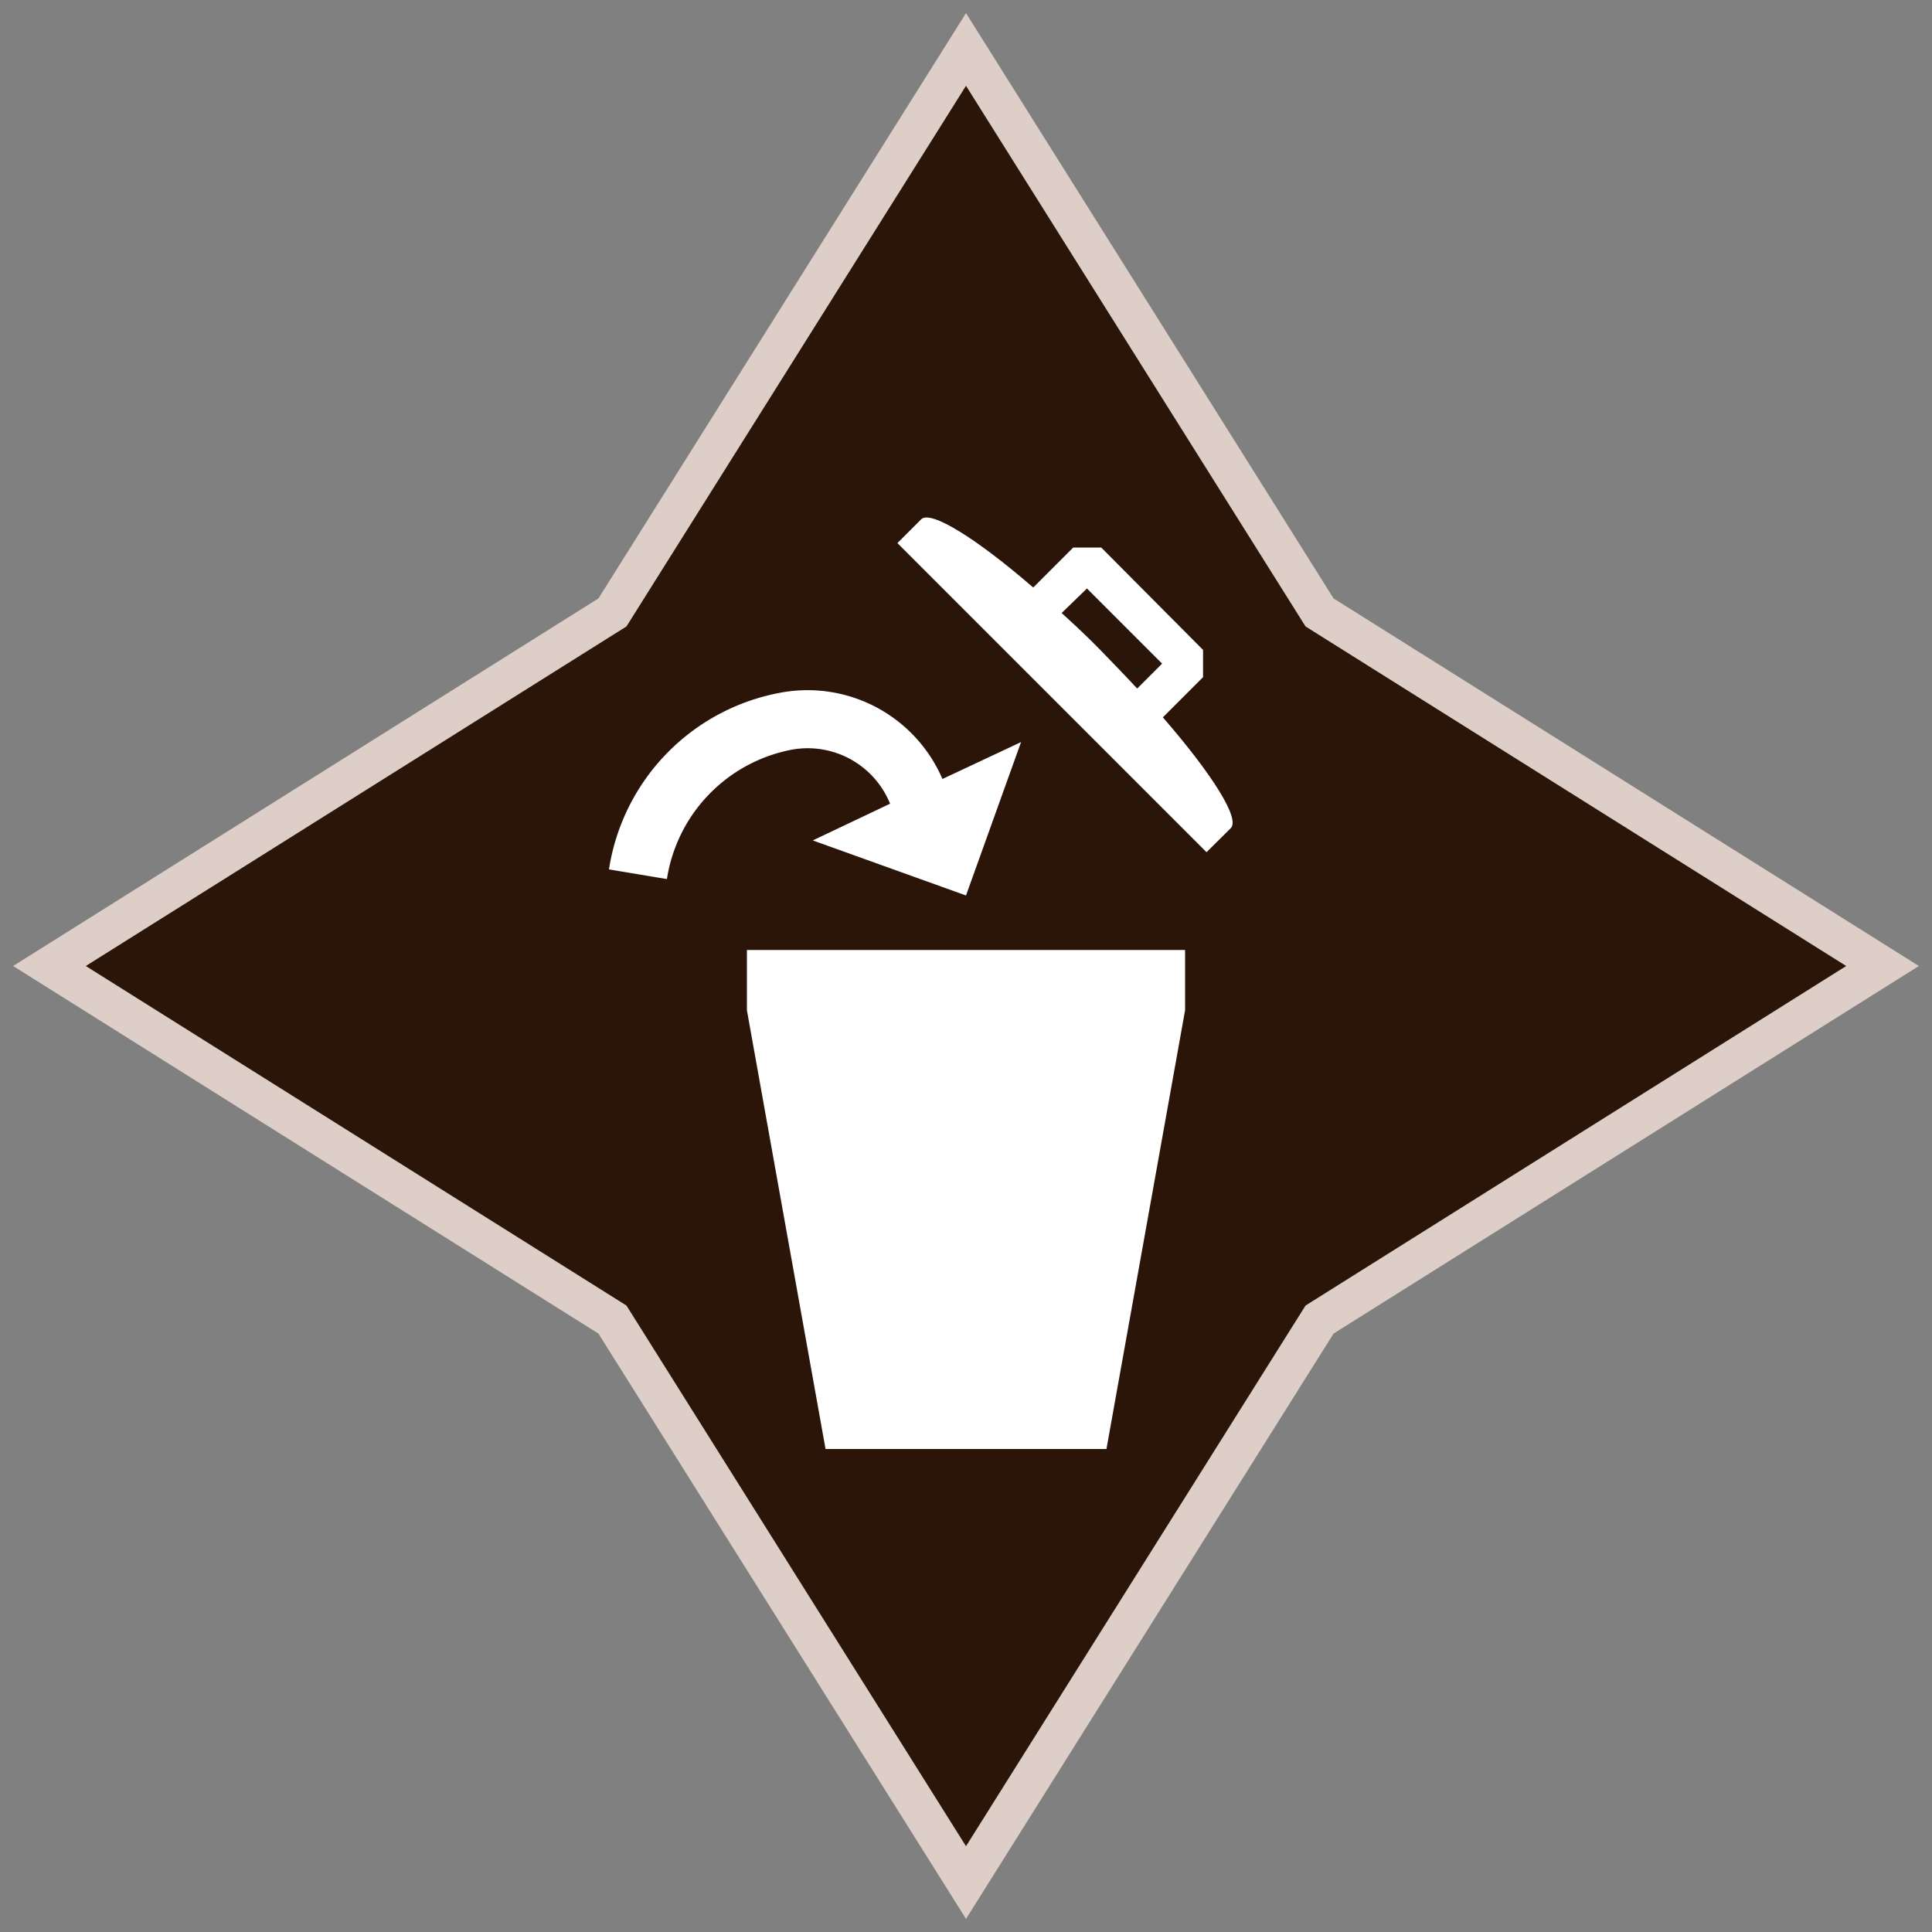 <?xml version="1.0" encoding="utf-8"?>
<svg id="Layer_1" data-name="Layer 1" xmlns="http://www.w3.org/2000/svg" width="100" height="100" viewBox="0 0 100 100">
    <rect x="0" y="0" width="100" height="100" fill="#808080" stroke="none"/>
    <defs>
        <style>
            .cls-1 {
                fill: #2b1509;
                stroke: #ddcfc7;
                stroke-miterlimit: 10;
                stroke-width: 2px;
            }
            .cls-2 {
                fill: #fff;
            }
        </style>
    </defs>
    <title>trash</title>
    <polygon class="cls-1" points="68.3 31.7 50 2.56 31.7 31.7 2.56 50 31.7 68.3 50 97.44 68.3 68.3 97.44 50 68.3 31.7" />
    <polygon class="cls-2" points="38.66 49.17 38.66 52.29 42.73 75 57.27 75 61.34 52.29 61.34 49.17 38.66 49.17" />
    <path class="cls-2" d="M60.19,37.13l2.08-2.08V33.64L57,28.34H55.55l-2.07,2.07c-2.95-2.55-5.29-4-5.79-3.54l-1.24,1.24,16,16,1.24-1.23C64.23,42.42,62.75,40.08,60.19,37.13Zm-3.93-6.67,3.89,3.89-1.29,1.29c-.6-.65-1.24-1.31-1.91-2s-1.34-1.31-2-1.91Z" />
    <path class="cls-2" d="M48.78,40.32h0a7.6,7.6,0,0,0-8.19-4.5A11,11,0,0,0,31.52,45l3,.5A8.07,8.07,0,0,1,41,38.8a4.6,4.6,0,0,1,5.07,2.8h0l-4,1.9L50,46.35l2.85-7.94Z" />
</svg>
